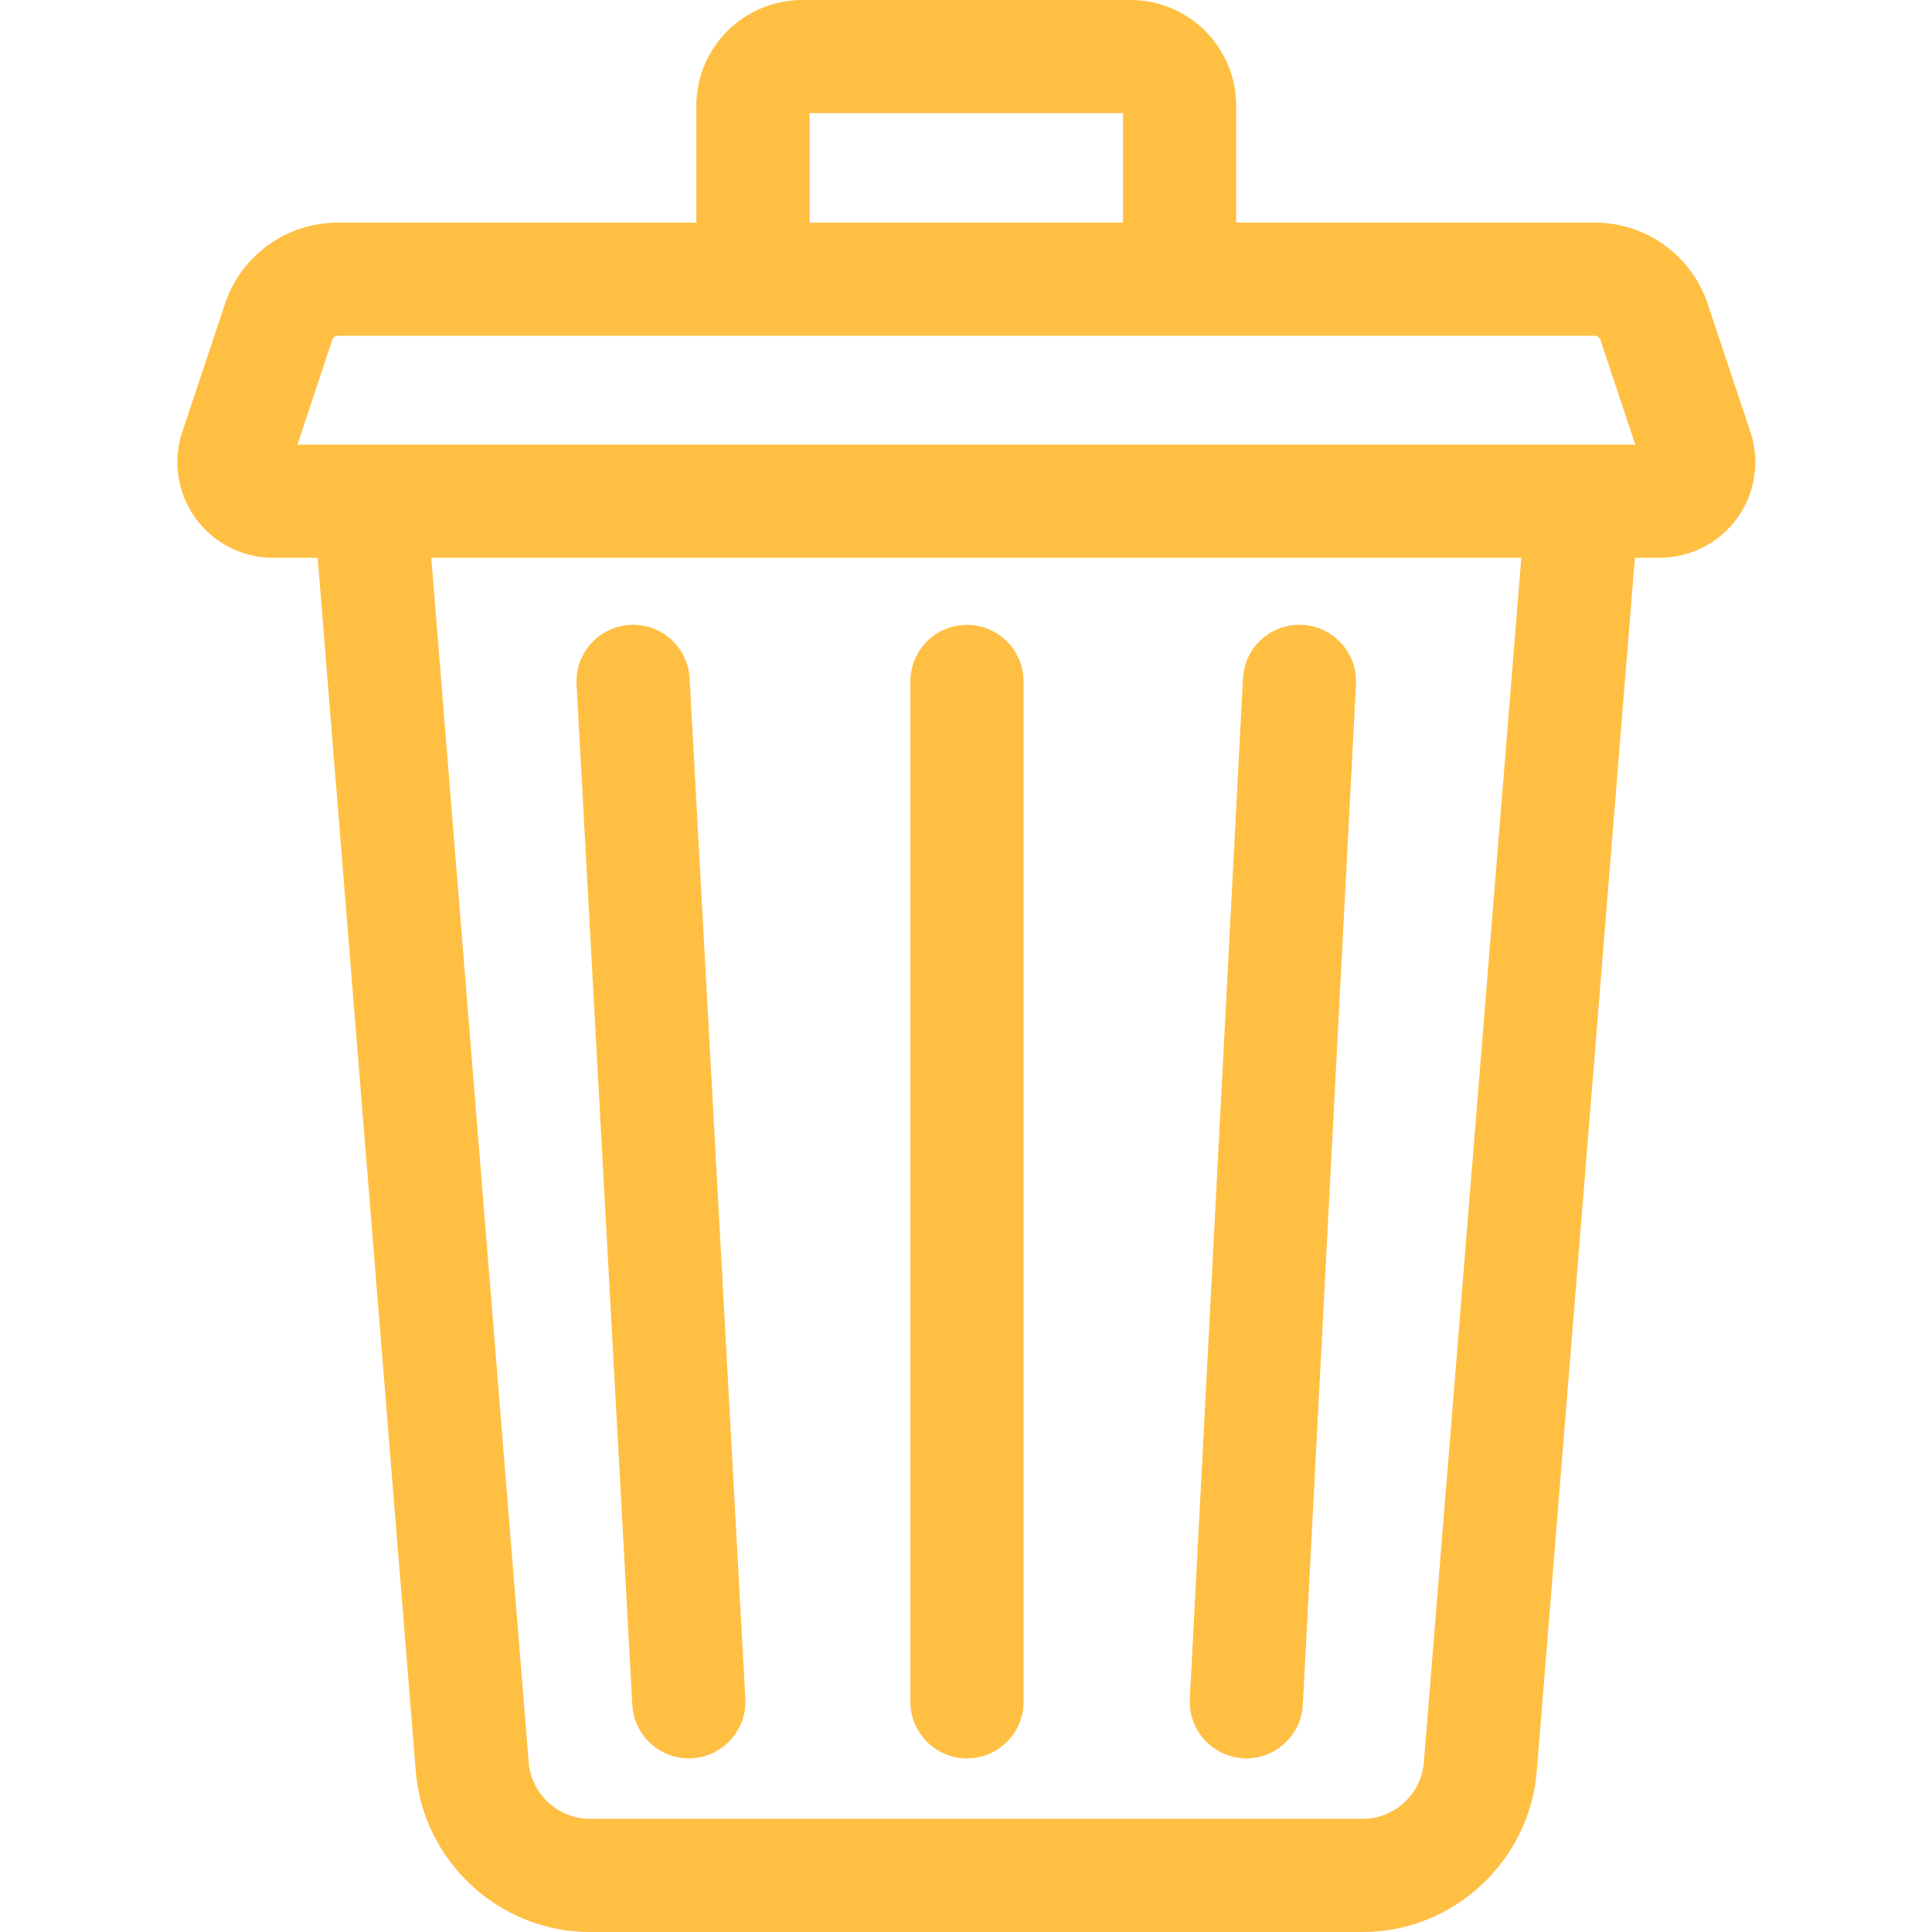 <svg width="14" height="14" viewBox="0 0 14 14" fill="none" xmlns="http://www.w3.org/2000/svg">
<g clip-path="url(#clip0)">
<path d="M12.684 3.129L12.375 2.203C12.257 1.85 11.928 1.613 11.556 1.613H8.958V0.767C8.958 0.344 8.615 0 8.192 0H5.813C5.39 0 5.046 0.344 5.046 0.767V1.613H2.449C2.077 1.613 1.747 1.85 1.63 2.203L1.321 3.129C1.25 3.34 1.286 3.574 1.416 3.754C1.546 3.935 1.756 4.042 1.979 4.042H2.302L3.013 12.836C3.066 13.489 3.619 14 4.274 14H9.875C10.53 14 11.083 13.489 11.136 12.836L11.847 4.042H12.026C12.248 4.042 12.459 3.935 12.589 3.754C12.719 3.574 12.755 3.34 12.684 3.129ZM5.867 0.82H8.138V1.613H5.867V0.82ZM10.318 12.77C10.3 13 10.105 13.18 9.875 13.18H4.274C4.044 13.18 3.849 13 3.831 12.77L3.125 4.042H11.024L10.318 12.77ZM2.155 3.222L2.408 2.462C2.414 2.445 2.43 2.433 2.449 2.433H11.556C11.575 2.433 11.591 2.445 11.597 2.462L11.85 3.222H2.155Z" fill="rgb(255, 191, 66)"/>
<path d="M9.01 12.741C9.017 12.741 9.024 12.742 9.032 12.742C9.248 12.742 9.429 12.572 9.441 12.353L9.826 4.959C9.838 4.733 9.664 4.54 9.438 4.528C9.211 4.516 9.019 4.69 9.007 4.916L8.622 12.31C8.61 12.536 8.784 12.729 9.01 12.741Z" fill="rgb(255, 191, 66)"/>
<path d="M4.582 12.354C4.594 12.572 4.775 12.742 4.991 12.742C4.998 12.742 5.006 12.741 5.014 12.741C5.24 12.729 5.413 12.535 5.401 12.309L4.997 4.915C4.985 4.689 4.792 4.516 4.566 4.528C4.339 4.54 4.166 4.734 4.178 4.96L4.582 12.354Z" fill="rgb(255, 191, 66)"/>
<path d="M7.007 12.742C7.233 12.742 7.417 12.558 7.417 12.332V4.938C7.417 4.711 7.233 4.528 7.007 4.528C6.78 4.528 6.597 4.711 6.597 4.938V12.332C6.597 12.558 6.78 12.742 7.007 12.742Z" fill="rgb(255, 191, 66)"/>
</g>
<defs>
<clipPath id="clip0">
<rect width="14" height="14" fill="white"/>
</clipPath>
</defs>
</svg>
